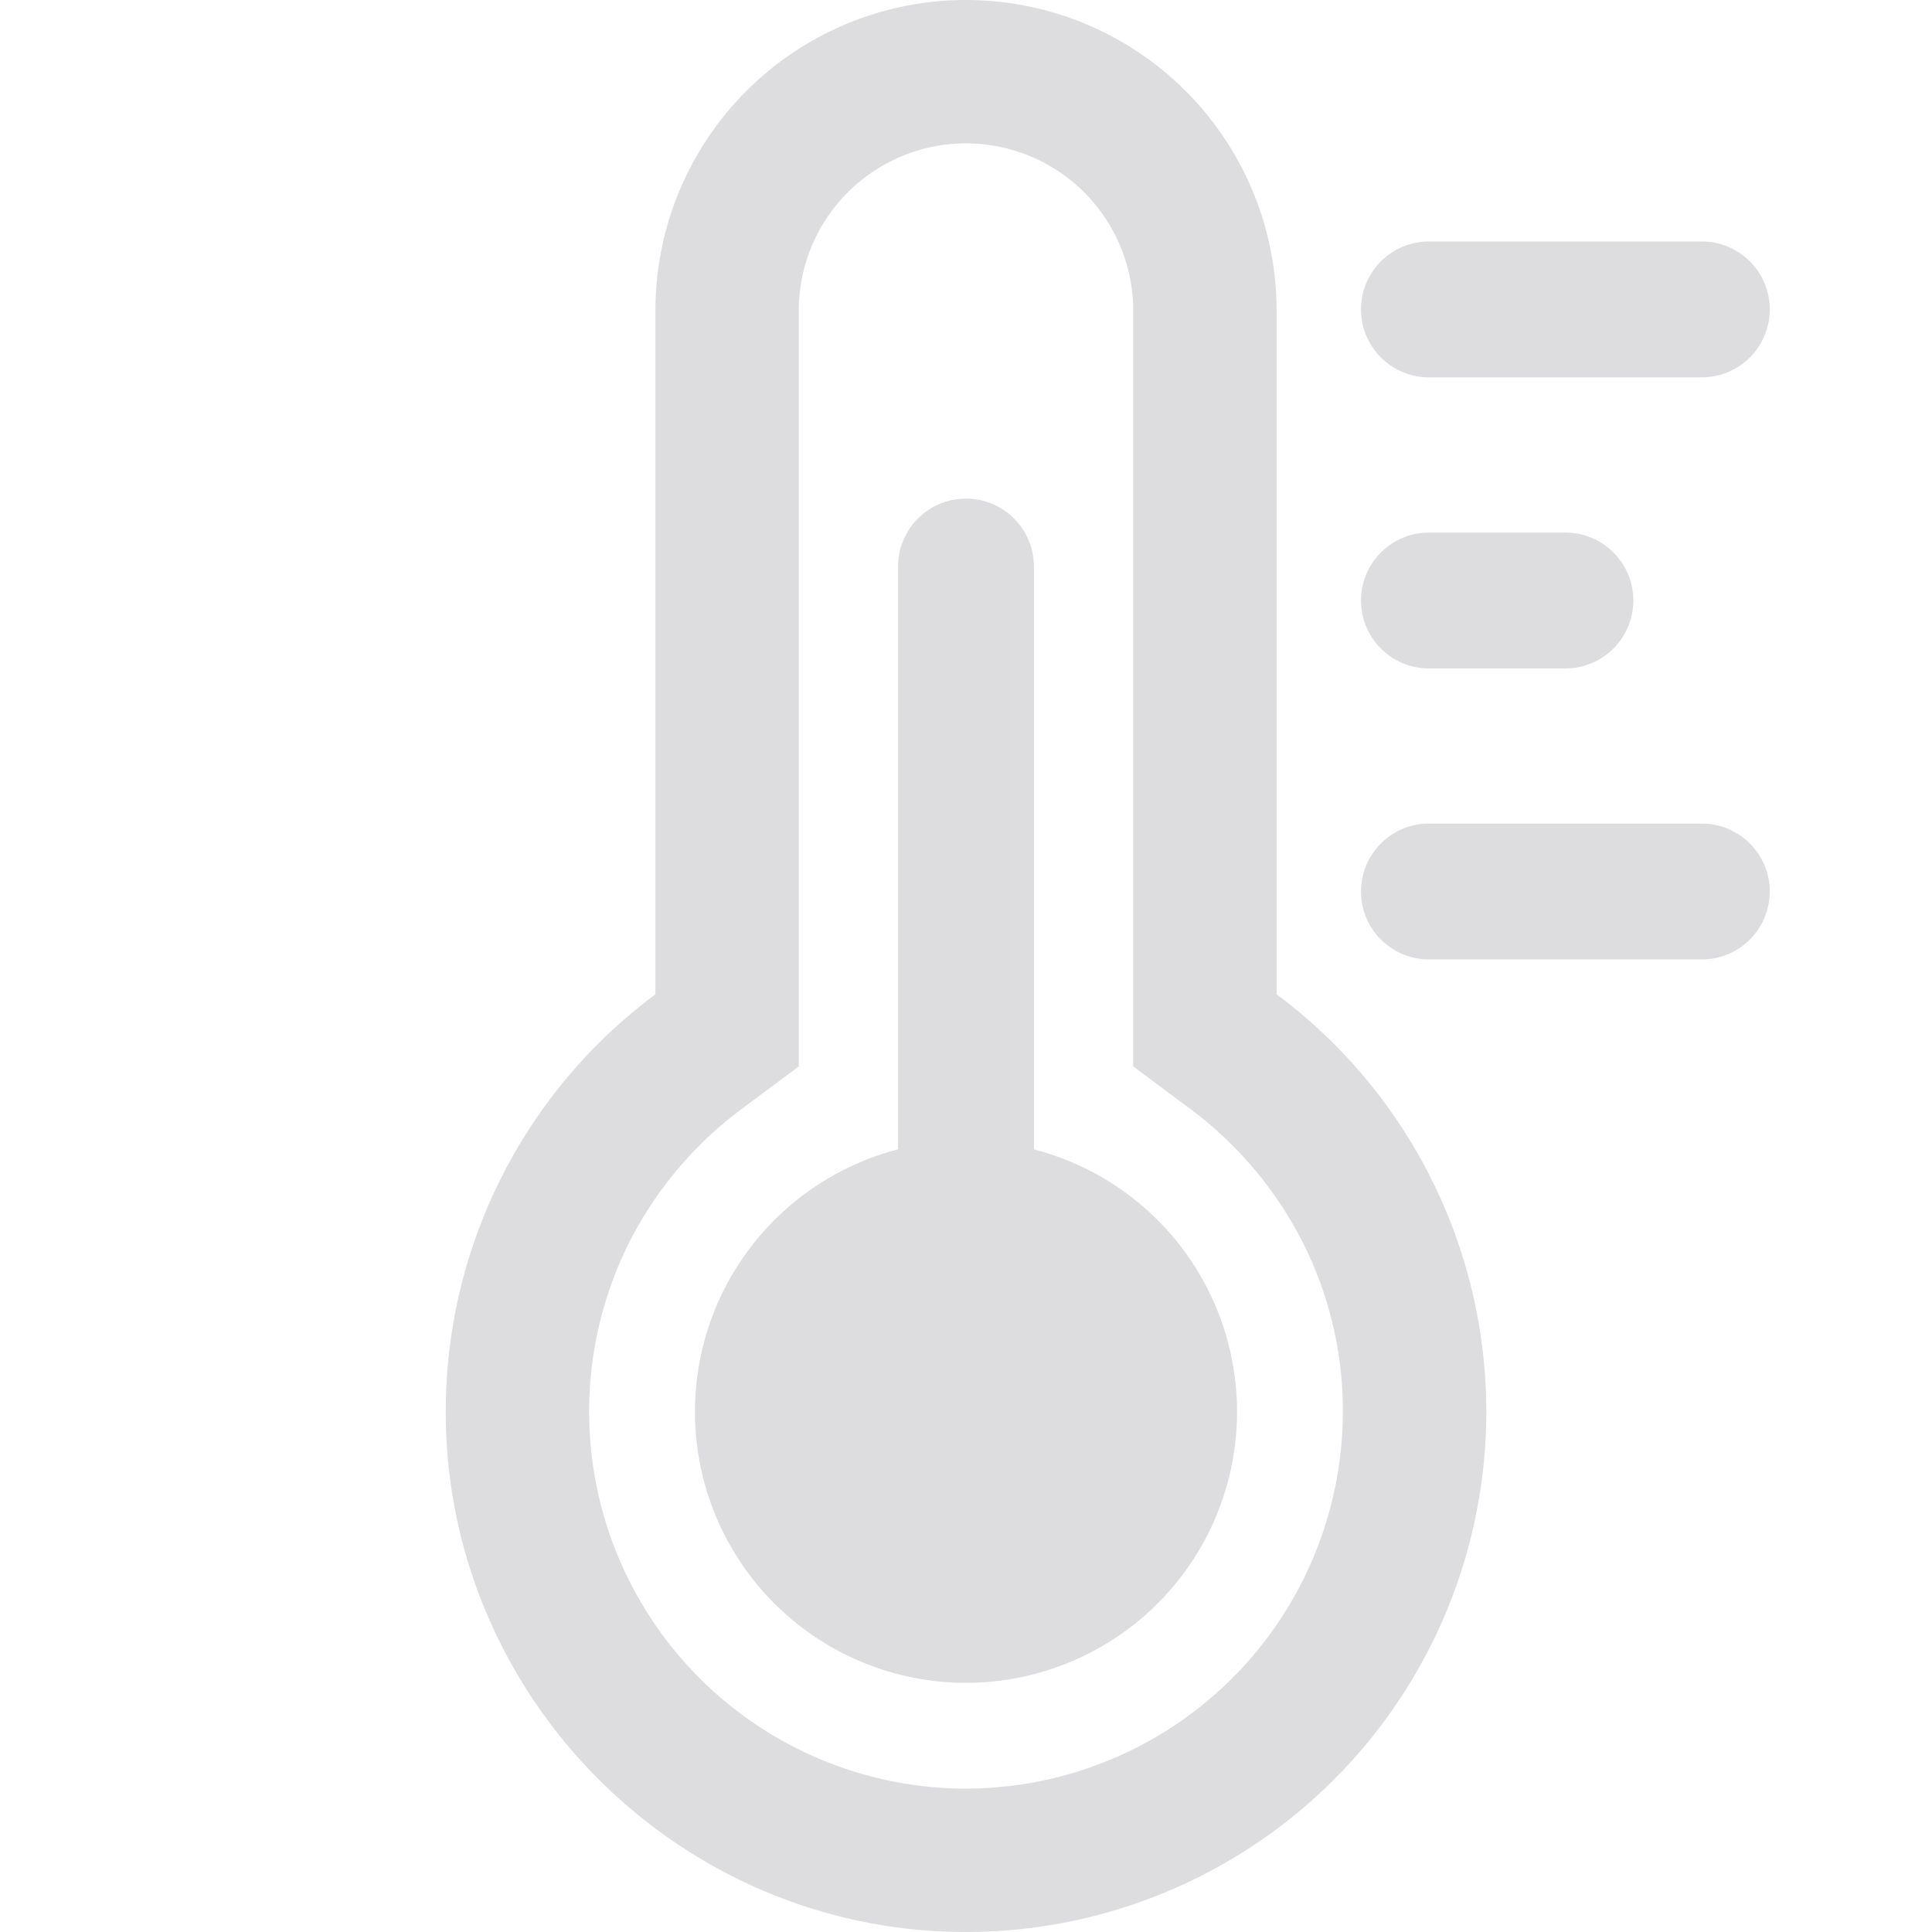 <svg xmlns="http://www.w3.org/2000/svg" version="1.1" xmlns:xlink="http://www.w3.org/1999/xlink" width="512" height="512" x="0" y="0" viewBox="0 0 512 512" style="enable-background:new 0 0 512 512" xml:space="preserve"><g><path d="M338.31 263.51V82.31A82.31 82.31 0 0 0 256 0a82.31 82.31 0 0 0-82.31 82.31v181.2a137.69 137.69 0 0 0-55.56 110.67c0 75.43 61.46 137.29 136.88 137.82h1a137.88 137.88 0 0 0 82.31-248.49zM256 474h-.72a99.93 99.93 0 0 1-88.22-145.37A101.07 101.07 0 0 1 196.4 294l15.29-11.39V82.31a44.31 44.31 0 1 1 88.62 0v200.28L315.6 294a101 101 0 0 1 29.33 34.64 98.68 98.68 0 0 1 10.94 45.51A100 100 0 0 1 256 474z" fill="#dddcdf" opacity="1" data-original="#000000"></path><path d="M274 304.6V150.14a18 18 0 0 0-36 0V304.6a71.83 71.83 0 1 0 36 0zM378.68 100H451a18 18 0 0 0 0-36h-72.32a18 18 0 0 0 0 36zM451 218.26h-72.32a18 18 0 0 0 0 36H451a18 18 0 0 0 0-36zM378.68 177.14h36.17a18 18 0 0 0 0-36h-36.17a18 18 0 1 0 0 36z" fill="#dddcdf" opacity="1" data-original="#000000"></path></g></svg>